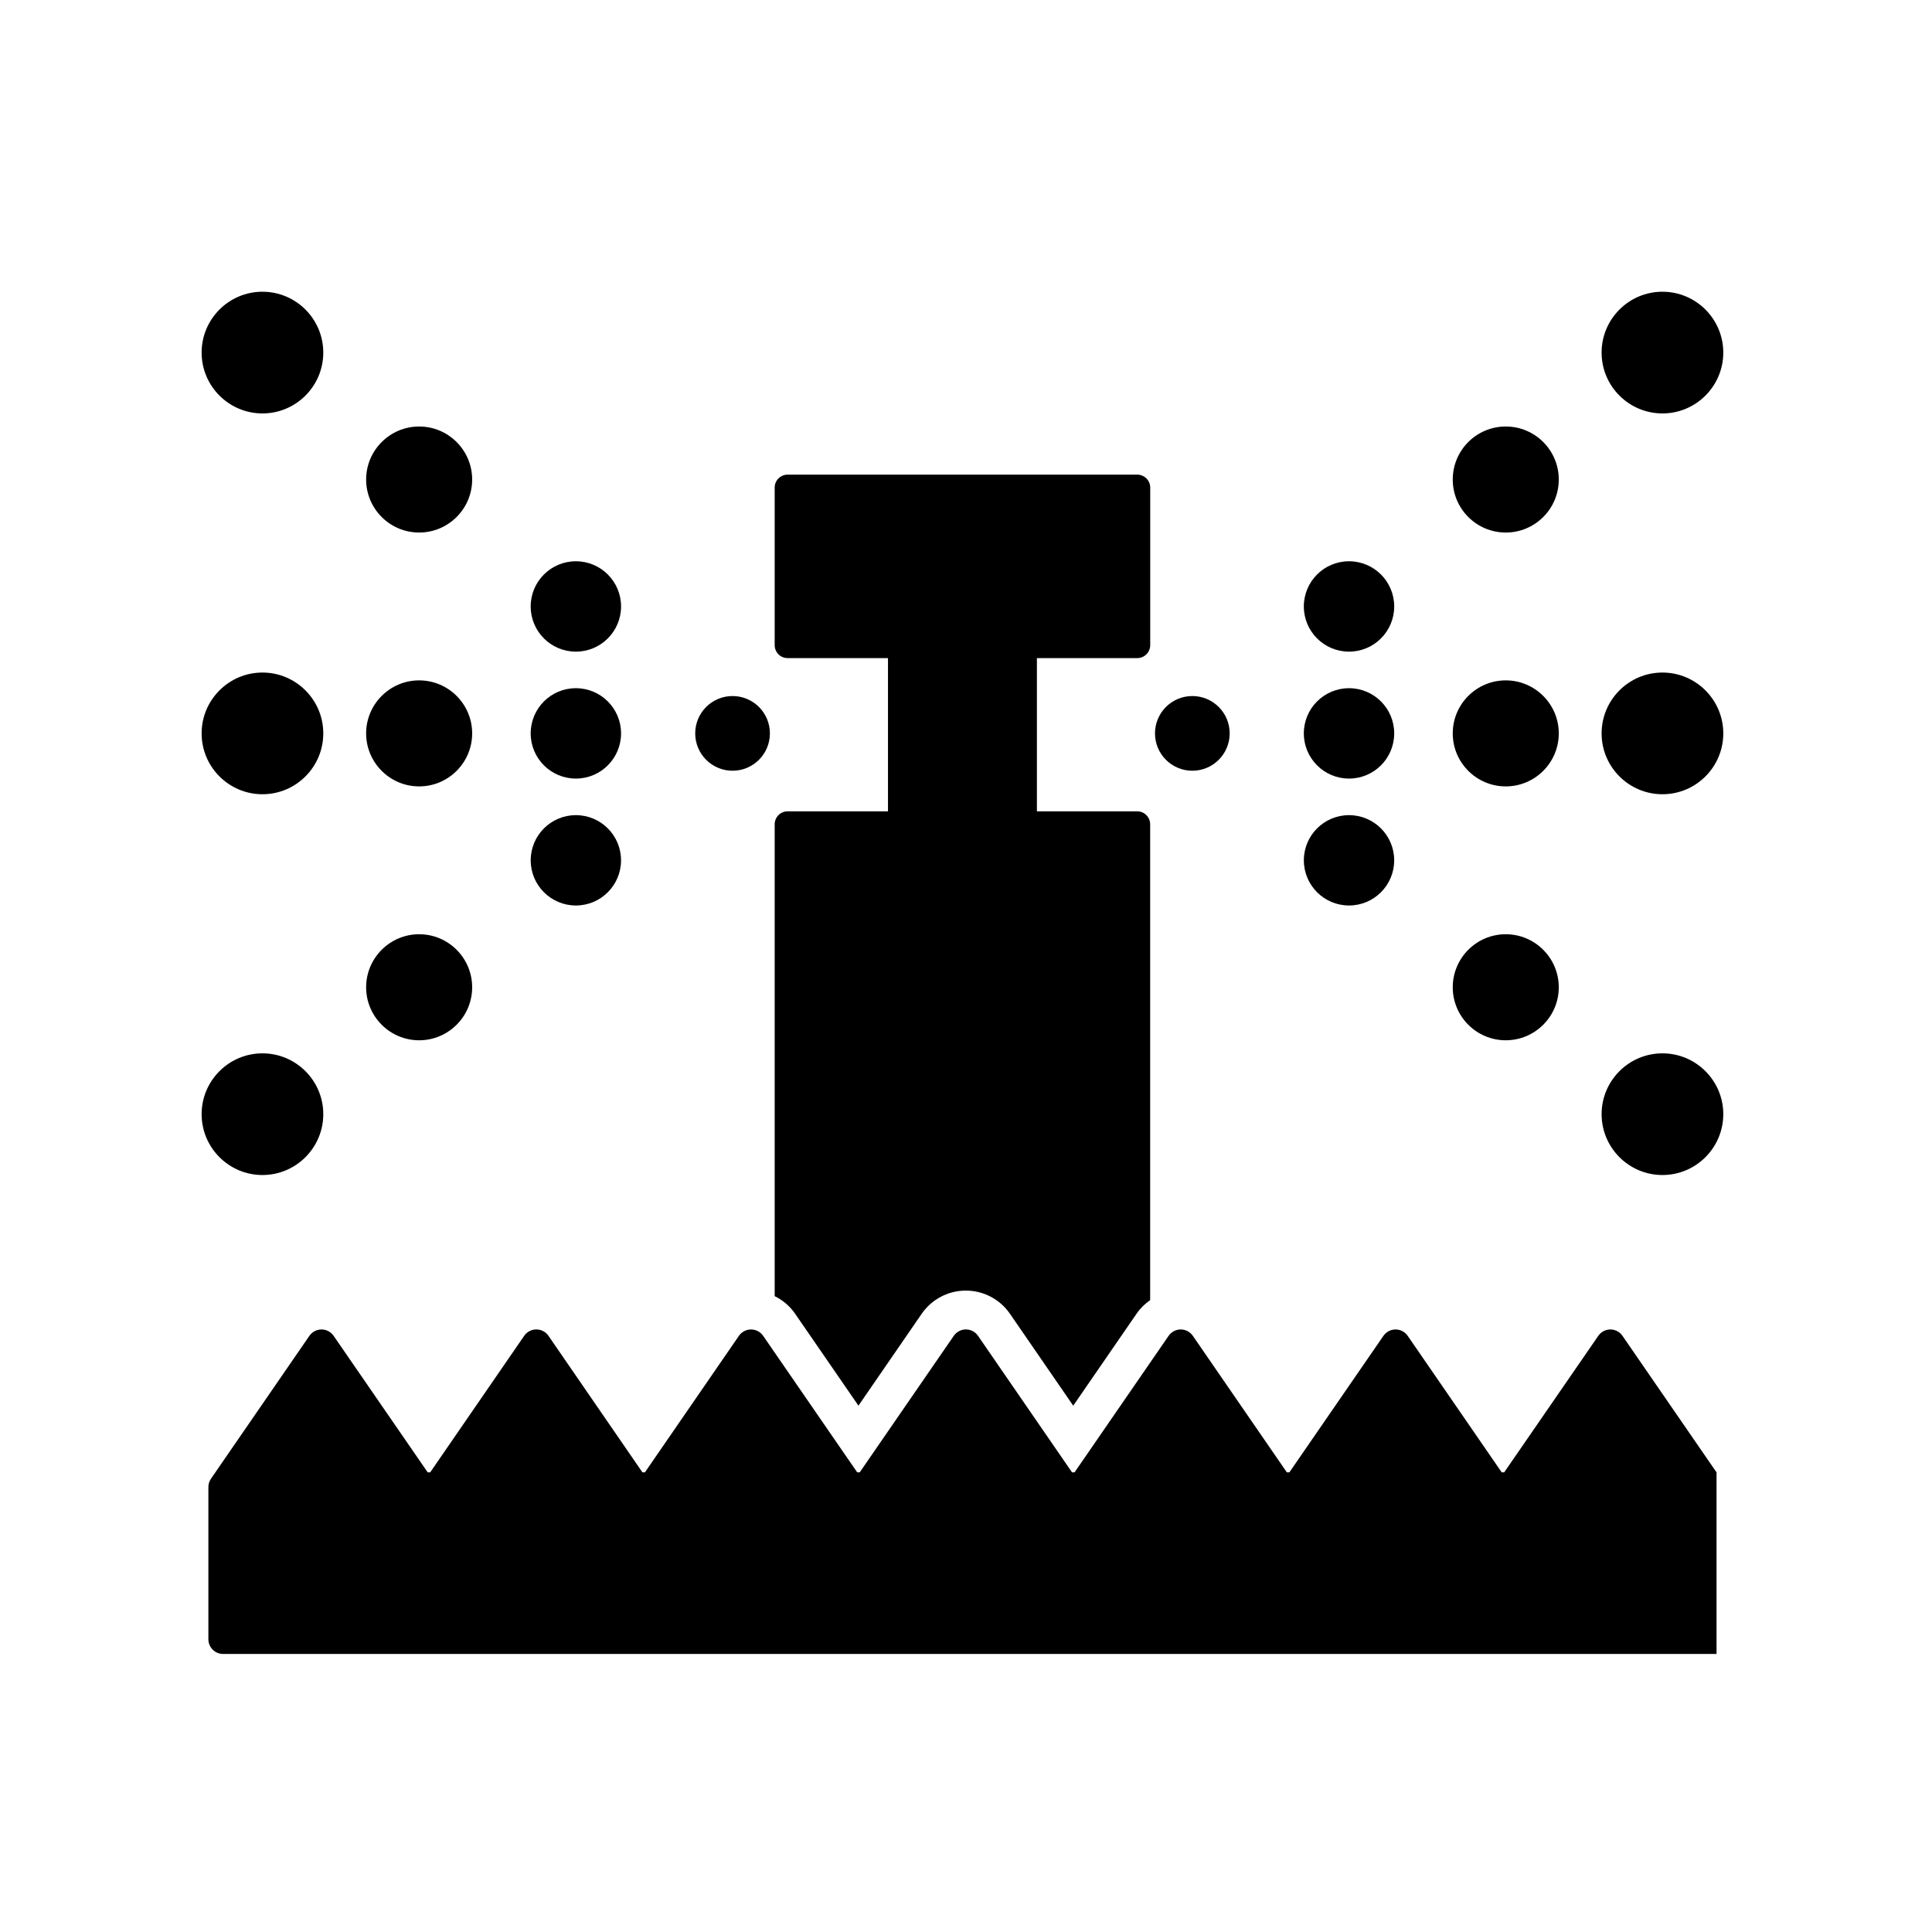 <?xml version="1.0" encoding="utf-8"?>
<!-- Generator: Adobe Illustrator 16.0.3, SVG Export Plug-In . SVG Version: 6.00 Build 0)  -->
<!DOCTYPE svg PUBLIC "-//W3C//DTD SVG 1.1//EN" "http://www.w3.org/Graphics/SVG/1.1/DTD/svg11.dtd">
<svg version="1.1" id="Layer_1" xmlns="http://www.w3.org/2000/svg" xmlns:xlink="http://www.w3.org/1999/xlink" x="0px" y="0px"
	 width="100px" height="100px" viewBox="0 0 100 100" style="enable-background:new 0 0 100 100;" xml:space="preserve">
<g id="BG">
</g>
<g id="Layer_1_1_">
	<g>
		<path d="M41.157,68.001l3.276,4.756l3.274-4.756c0.518-0.751,1.372-1.2,2.284-1.2c0.913,0,1.767,0.448,2.284,1.2l3.275,4.757
			l3.276-4.757c0.192-0.281,0.435-0.519,0.706-0.707V42.665c0-0.37-0.301-0.671-0.67-0.671H53.67v-7.931h5.195
			c0.369,0,0.67-0.301,0.67-0.67v-8.156c0-0.37-0.301-0.67-0.67-0.67H40.768c-0.371,0-0.671,0.3-0.671,0.67v8.156
			c0,0.37,0.3,0.67,0.671,0.67h5.194v7.931h-5.194c-0.371,0-0.671,0.301-0.671,0.671v24.424
			C40.517,67.295,40.885,67.604,41.157,68.001z"/>
		<path d="M83.354,68.813c-0.25,0-0.485,0.123-0.627,0.33l-4.869,7.064h-0.131l-4.865-7.064c-0.143-0.207-0.377-0.33-0.629-0.33
			c-0.25,0-0.484,0.123-0.627,0.33l-4.867,7.064h-0.133l-4.864-7.064c-0.144-0.207-0.376-0.33-0.628-0.33s-0.484,0.123-0.627,0.33
			l-4.867,7.064h-0.133l-4.864-7.064c-0.143-0.207-0.377-0.332-0.629-0.332c-0.25,0-0.484,0.125-0.627,0.332L44.5,76.207h-0.132
			l-4.867-7.064c-0.142-0.207-0.376-0.33-0.627-0.33l0,0c-0.251,0-0.485,0.123-0.628,0.33l-4.864,7.064h-0.131l-4.863-7.066
			c-0.143-0.207-0.377-0.33-0.628-0.33c-0.251,0-0.485,0.123-0.628,0.33l-4.864,7.066h-0.132l-4.867-7.064
			c-0.143-0.207-0.377-0.33-0.627-0.33c-0.252,0-0.485,0.123-0.628,0.33l-5.094,7.396c-0.087,0.127-0.134,0.278-0.134,0.432v7.875
			c0,0.421,0.341,0.763,0.761,0.763h77.301v-9.399l-4.867-7.065C83.838,68.936,83.604,68.813,83.354,68.813z"/>
		<g>
			<circle cx="69.825" cy="31.39" r="2.339"/>
			<circle cx="77.938" cy="24.82" r="2.744"/>
			<path d="M86.048,21.399c1.736,0,3.149-1.413,3.149-3.149c0-1.738-1.413-3.15-3.149-3.15c-1.737,0-3.149,1.412-3.149,3.15
				C82.898,19.987,84.311,21.399,86.048,21.399z"/>
			<path d="M86.048,34.811c-1.737,0-3.149,1.413-3.149,3.15c0,1.737,1.412,3.149,3.149,3.149c1.736,0,3.149-1.412,3.149-3.149
				C89.197,36.224,87.784,34.811,86.048,34.811z"/>
			<path d="M77.938,35.216c-1.514,0-2.744,1.231-2.744,2.744c0,1.513,1.23,2.744,2.744,2.744c1.513,0,2.744-1.231,2.744-2.744
				C80.682,36.447,79.449,35.216,77.938,35.216z"/>
			<circle cx="69.825" cy="37.96" r="2.339"/>
			<circle cx="61.715" cy="37.96" r="1.933"/>
			<circle cx="69.825" cy="44.53" r="2.338"/>
			<path d="M77.938,48.356c-1.514,0-2.744,1.231-2.744,2.746c0,1.513,1.23,2.743,2.744,2.743c1.513,0,2.744-1.23,2.744-2.743
				C80.682,49.587,79.449,48.356,77.938,48.356z"/>
			<path d="M86.048,54.521c-1.737,0-3.149,1.412-3.149,3.148c0,1.737,1.412,3.15,3.149,3.15c1.736,0,3.149-1.413,3.149-3.15
				C89.197,55.934,87.784,54.521,86.048,54.521z"/>
		</g>
		<g>
			<circle cx="29.807" cy="31.39" r="2.339"/>
			<path d="M21.695,22.076c1.514,0,2.744,1.231,2.744,2.744c0,1.513-1.23,2.744-2.744,2.744c-1.513,0-2.744-1.23-2.744-2.744
				C18.951,23.308,20.183,22.076,21.695,22.076z"/>
			<path d="M13.584,21.399c-1.736,0-3.148-1.413-3.148-3.149c0-1.738,1.412-3.15,3.148-3.15c1.737,0,3.149,1.412,3.149,3.15
				C16.733,19.987,15.321,21.399,13.584,21.399z"/>
			<path d="M13.584,34.811c1.737,0,3.149,1.413,3.149,3.15c0,1.737-1.412,3.149-3.149,3.149c-1.736,0-3.148-1.412-3.148-3.149
				C10.436,36.224,11.848,34.811,13.584,34.811z"/>
			<path d="M21.695,35.216c1.514,0,2.744,1.231,2.744,2.744c0,1.513-1.23,2.744-2.744,2.744c-1.513,0-2.744-1.231-2.744-2.744
				C18.951,36.447,20.183,35.216,21.695,35.216z"/>
			<circle cx="29.807" cy="37.96" r="2.339"/>
			<circle cx="37.917" cy="37.96" r="1.933"/>
			<circle cx="29.807" cy="44.53" r="2.338"/>
			<path d="M21.695,48.356c1.514,0,2.744,1.231,2.744,2.746c0,1.513-1.23,2.743-2.744,2.743c-1.513,0-2.744-1.23-2.744-2.743
				C18.951,49.587,20.183,48.356,21.695,48.356z"/>
			<path d="M13.584,54.521c1.737,0,3.149,1.412,3.149,3.148c0,1.737-1.412,3.15-3.149,3.15c-1.736,0-3.148-1.413-3.148-3.15
				C10.436,55.934,11.848,54.521,13.584,54.521z"/>
		</g>
	</g>
</g>
</svg>
